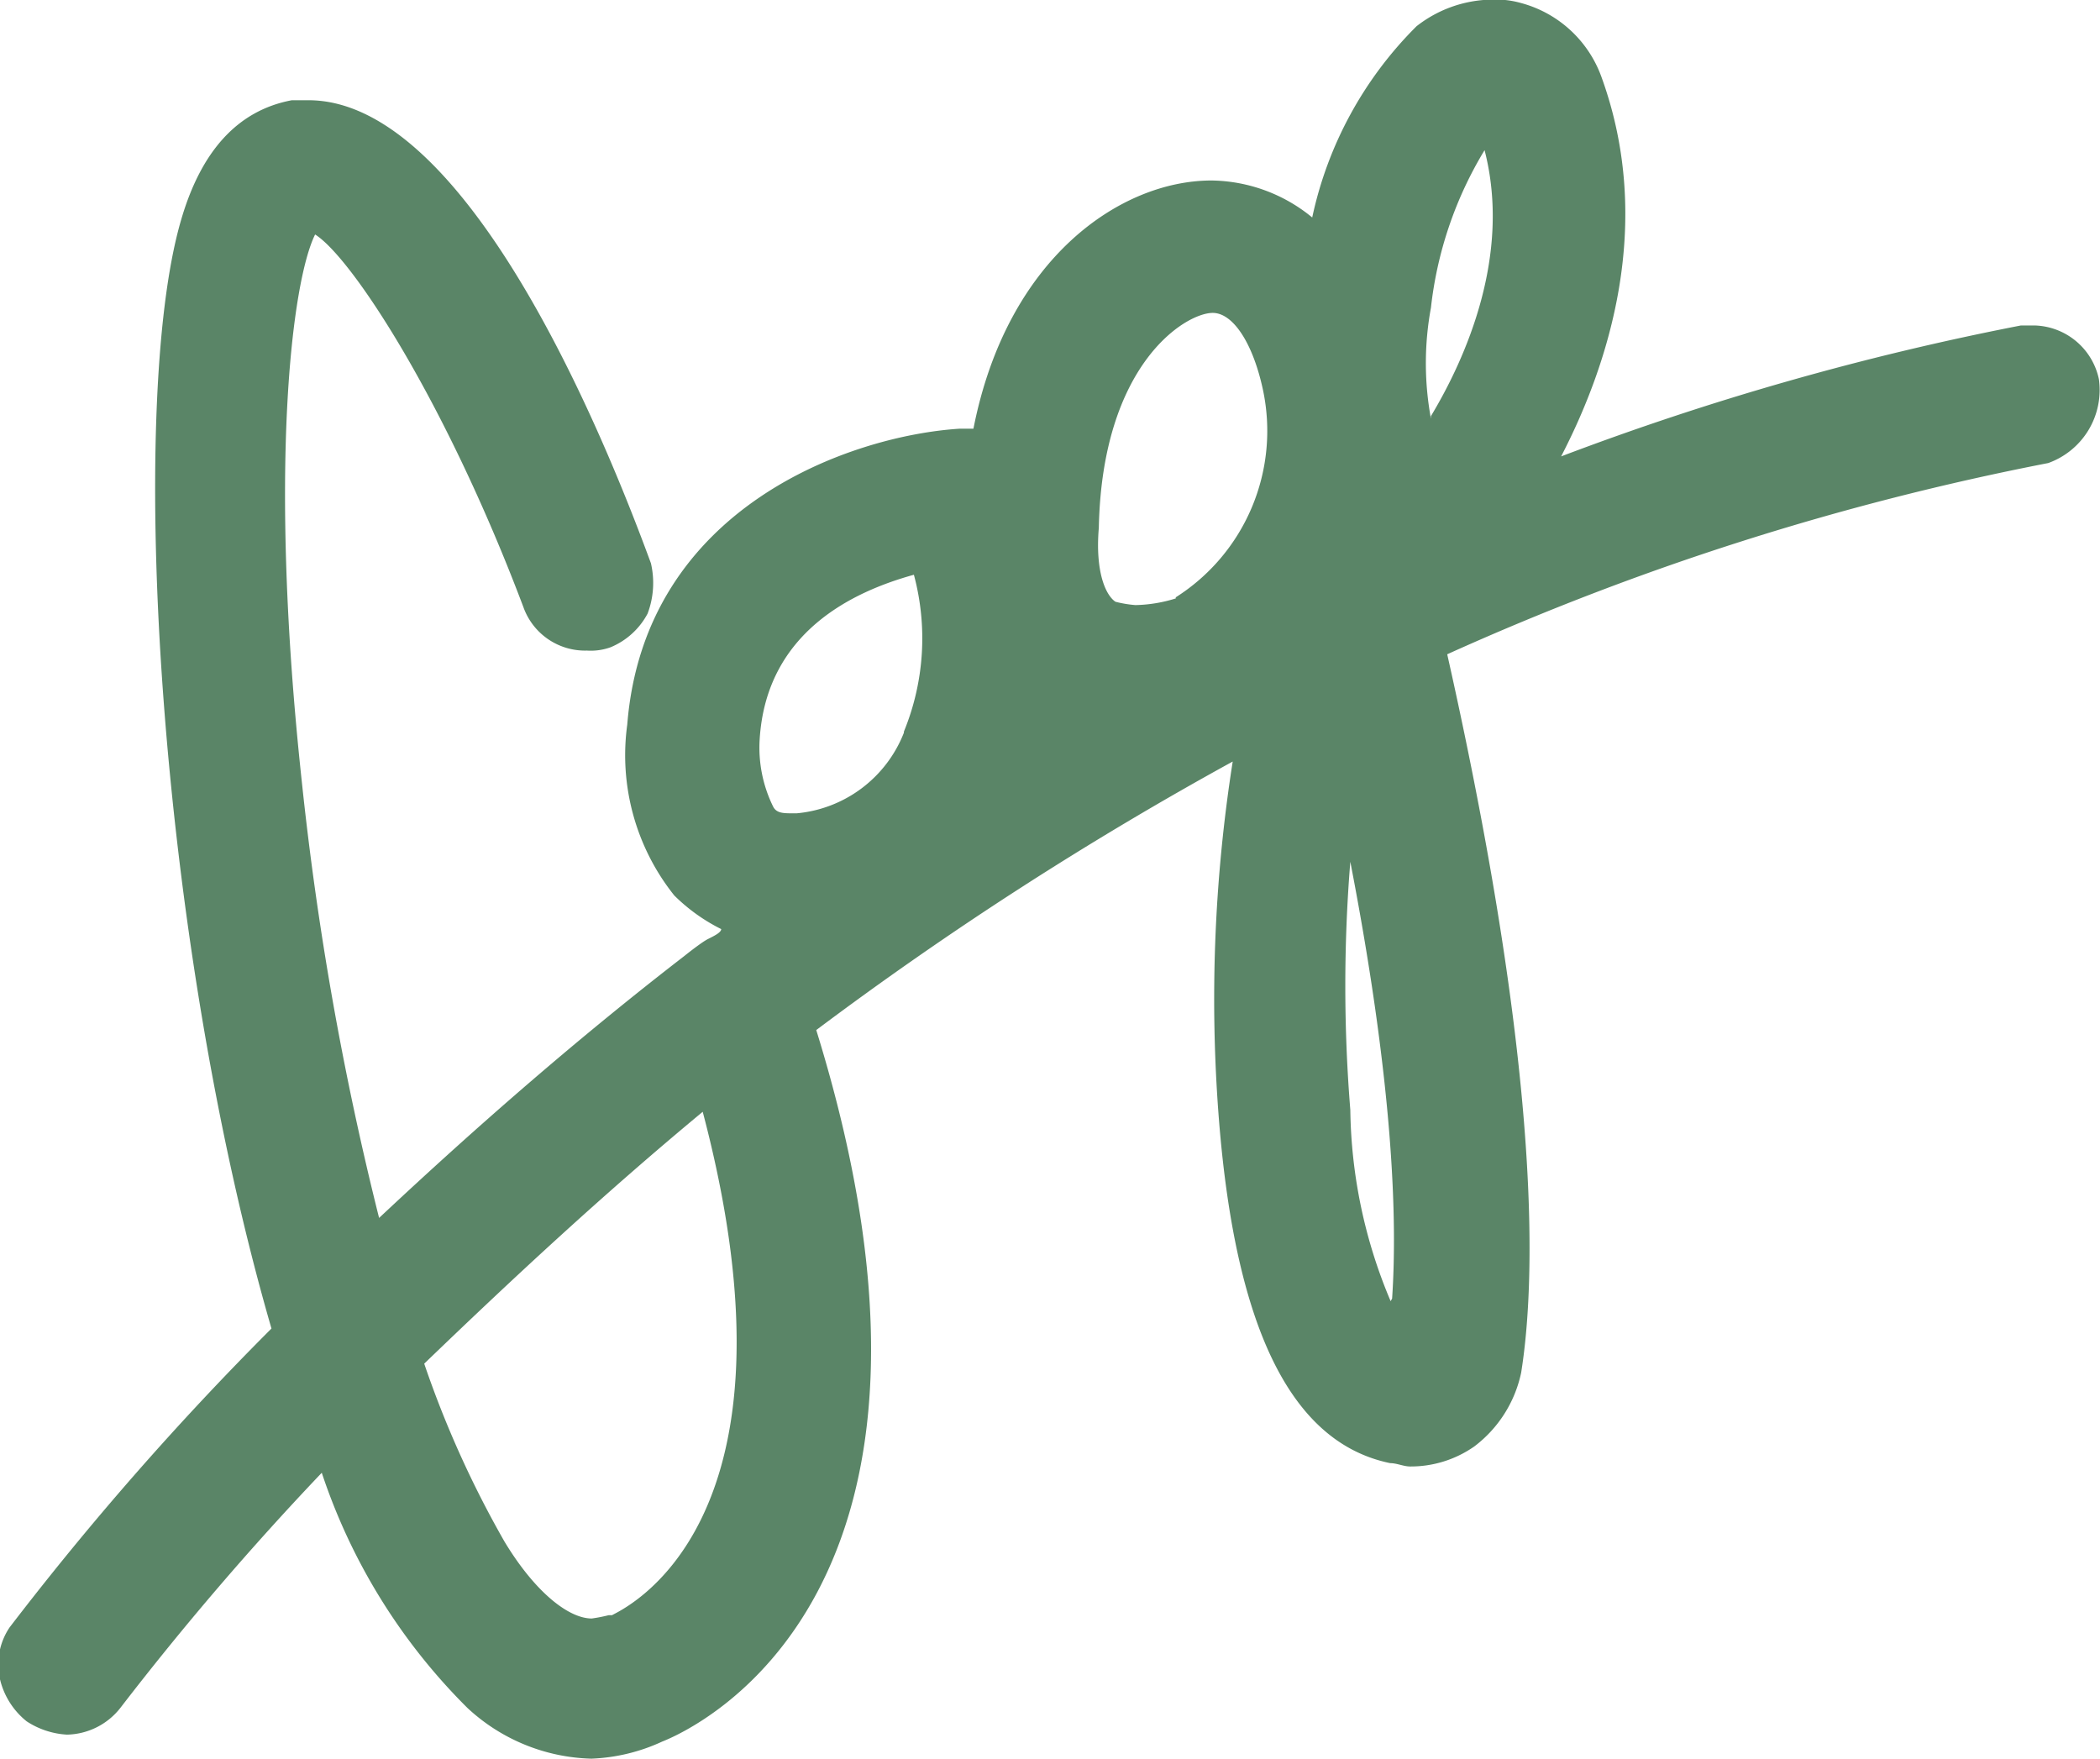 <svg id="Layer_1" data-name="Layer 1" xmlns="http://www.w3.org/2000/svg" viewBox="0 0 56.78 47.55"><defs><style>.cls-1{fill:none;stroke:#000;stroke-linecap:round;stroke-miterlimit:10;stroke-width:5px;}.cls-2{fill:#5a8567;}</style></defs><path class="cls-1" d="M38.8,11.2" transform="translate(-431.36 -3.33)"/><path class="cls-1" d="M38.8,11.2" transform="translate(-431.36 -3.33)"/><path class="cls-2" d="M488.11,13.58a1.83,1.83,0,0,0-1.73-1.45H486a75.75,75.75,0,0,0-12.43,3.54c1.27-2.45,2.54-6.27,1.09-10.26a3.19,3.19,0,0,0-2.18-2,2.55,2.55,0,0,0-.82-.09,3.37,3.37,0,0,0-2,.72,10.34,10.34,0,0,0-2.82,5.17,4.37,4.37,0,0,0-2.72-1c-2.45,0-5.53,2.08-6.44,6.71h-.36c-2.91.18-8.53,2.09-9,8a6.08,6.08,0,0,0,1.27,4.62,4.9,4.9,0,0,0,1.27.91c0,.09-.18.18-.36.27s-.64.46-.64.46h0c-2.81,2.17-5.53,4.53-8.25,7.08a85.06,85.06,0,0,1-2.09-11.8c-.91-8.44-.27-13.52.36-14.79,1,.63,3.54,4.53,5.63,10.07a1.77,1.77,0,0,0,1.72,1.18,1.58,1.58,0,0,0,.64-.09,2,2,0,0,0,1-.91,2.35,2.35,0,0,0,.09-1.36c-1.73-4.72-5.27-12.52-9.26-12.52h-.45q-2.18.41-3,3.26c-1.45,5-.63,19.33,2.45,29.95a81.63,81.63,0,0,0-7.08,8.08,1.79,1.79,0,0,0-.27,1.36,2.07,2.07,0,0,0,.73,1.18,2.21,2.21,0,0,0,1.09.36,1.88,1.88,0,0,0,1.45-.73,80.1,80.1,0,0,1,5.44-6.35A16.12,16.12,0,0,0,444,49.51a5.11,5.11,0,0,0,3.35,1.37,5,5,0,0,0,1.91-.46c.91-.36,8.89-4,4.17-19.24a94.71,94.71,0,0,1,11.26-7.26,41.39,41.39,0,0,0-.37,9.71c.46,5.72,2,8.72,4.63,9.26.18,0,.36.09.54.09a3,3,0,0,0,1.73-.54,3.37,3.37,0,0,0,1.27-2c.36-2.27.63-7.71-2-19.42a73.48,73.48,0,0,1,16.25-5.17A2.1,2.1,0,0,0,488.11,13.58ZM447.91,47h-.09a4.16,4.16,0,0,1-.46.09c-.63,0-1.54-.72-2.36-2.08a27.62,27.62,0,0,1-2.17-4.81c2.45-2.36,4.9-4.63,7.53-6.81C453.35,44.7,448.09,46.88,447.91,47Zm7.89-23.86a3.45,3.45,0,0,1-2.9,2.18h-.09c-.27,0-.46,0-.55-.19a3.61,3.61,0,0,1-.36-1.81c.18-2.91,2.54-4,4.17-4.45A6.64,6.64,0,0,1,455.8,23.11Zm7.35-3.63a3.88,3.88,0,0,1-1.09.18,3.18,3.18,0,0,1-.54-.09c-.27-.18-.55-.82-.45-2,.09-4.44,2.35-5.81,3.08-5.81.55,0,1.09.82,1.36,2.09A5.33,5.33,0,0,1,463.15,19.48Zm5.81,19a13.69,13.69,0,0,1-1.09-5.17,41.65,41.65,0,0,1,0-6.71C469.05,32.73,469.14,36.36,469,38.44Zm1.09-23.86a8.25,8.25,0,0,1,0-3,10.42,10.42,0,0,1,1.45-4.26C472.23,10.22,471,13,470.05,14.58Z" transform="translate(-431.36 -3.33)"/></svg>